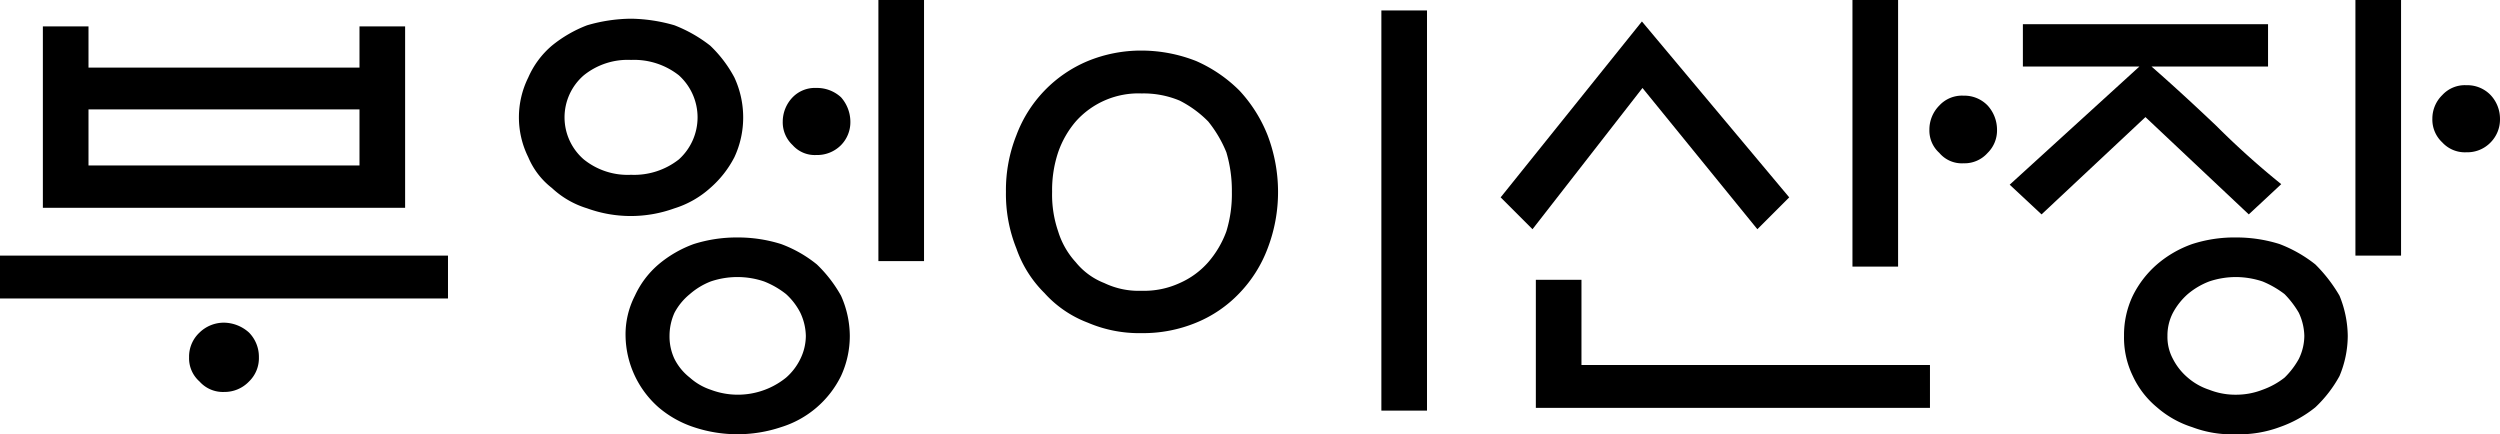 <svg id="그룹_756" data-name="그룹 756" xmlns="http://www.w3.org/2000/svg" width="392.394" height="68.159" viewBox="0 0 392.394 68.159">
  <rect id="사각형_12" data-name="사각형 12" width="70.315" height="6.729" transform="translate(0 40.119)"/>
  <path id="패스_152" data-name="패스 152" d="M391.813,806.839h-7.162v6.472H342.117v-6.472h-7.162v28.472h56.858Zm-7.162,21.83H342.117v-8.8h42.535Z" transform="translate(-328.227 -802.698)"/>
  <path id="패스_153" data-name="패스 153" d="M351.786,829.755a5.471,5.471,0,0,0-3.882,1.552,5.161,5.161,0,0,0-1.64,3.882,4.854,4.854,0,0,0,1.64,3.8,4.911,4.911,0,0,0,3.882,1.64,5.3,5.3,0,0,0,3.884-1.64,5.084,5.084,0,0,0,1.552-3.8,5.418,5.418,0,0,0-1.552-3.882A5.964,5.964,0,0,0,351.786,829.755Z" transform="translate(-316.586 -779.109)"/>
  <path id="패스_154" data-name="패스 154" d="M397.445,811.6a4.879,4.879,0,0,0-3.712,1.465,5.508,5.508,0,0,0-1.553,3.8,4.88,4.88,0,0,0,1.553,3.708,4.636,4.636,0,0,0,3.712,1.553,5.259,5.259,0,0,0,3.882-1.553,5.134,5.134,0,0,0,1.467-3.708,5.824,5.824,0,0,0-1.467-3.8A5.563,5.563,0,0,0,397.445,811.6Z" transform="translate(-269.322 -797.796)"/>
  <path id="패스_155" data-name="패스 155" d="M410.046,827.392a19.815,19.815,0,0,0-5.607-3.192,22.522,22.522,0,0,0-6.816-1.035,22.268,22.268,0,0,0-6.9,1.035,18.237,18.237,0,0,0-5.522,3.192,14.284,14.284,0,0,0-3.71,4.917,13.25,13.25,0,0,0-1.467,6.3,15.243,15.243,0,0,0,5.177,11.216,16.393,16.393,0,0,0,5.522,3.107,21.56,21.56,0,0,0,13.718,0,15.6,15.6,0,0,0,9.4-8.026,14.972,14.972,0,0,0,1.38-6.3,15.607,15.607,0,0,0-1.38-6.3A20.886,20.886,0,0,0,410.046,827.392Zm-2.587,14.839a9.206,9.206,0,0,1-2.244,2.937,12.038,12.038,0,0,1-11.819,1.9,9.367,9.367,0,0,1-3.279-1.9,8.655,8.655,0,0,1-2.415-2.937,8.261,8.261,0,0,1-.777-3.622,8.826,8.826,0,0,1,.777-3.623,9.518,9.518,0,0,1,2.415-2.934,11.129,11.129,0,0,1,3.279-1.984,13.033,13.033,0,0,1,8.369,0,13.446,13.446,0,0,1,3.45,1.984,10.21,10.21,0,0,1,2.244,2.934,8.926,8.926,0,0,1,.862,3.623A8.3,8.3,0,0,1,407.459,842.231Z" transform="translate(-281.838 -785.893)"/>
  <rect id="사각형_13" data-name="사각형 13" width="7.162" height="40.982" transform="translate(137.872 0)"/>
  <path id="패스_156" data-name="패스 156" d="M396.191,836.008a15.094,15.094,0,0,0,5.609-3.19,16.288,16.288,0,0,0,3.795-4.832,14.7,14.7,0,0,0,1.38-6.3,14.89,14.89,0,0,0-1.38-6.212,19.633,19.633,0,0,0-3.795-5,22.121,22.121,0,0,0-5.609-3.194,25.584,25.584,0,0,0-6.817-1.035,25.174,25.174,0,0,0-6.9,1.035,20.135,20.135,0,0,0-5.522,3.194,13.8,13.8,0,0,0-3.71,5,14.067,14.067,0,0,0,0,12.511,11.983,11.983,0,0,0,3.71,4.832,14.077,14.077,0,0,0,5.522,3.19,20.056,20.056,0,0,0,13.718,0Zm-14.236-7.677a8.723,8.723,0,0,1,0-13.2,10.973,10.973,0,0,1,7.419-2.415,11.368,11.368,0,0,1,7.507,2.415,8.89,8.89,0,0,1,0,13.2,11.367,11.367,0,0,1-7.507,2.415A10.973,10.973,0,0,1,381.955,828.331Z" transform="translate(-290.327 -803.31)"/>
  <path id="패스_157" data-name="패스 157" d="M446.111,815.009a22.206,22.206,0,0,0-6.816-4.659,23.465,23.465,0,0,0-8.542-1.64,22.01,22.01,0,0,0-8.454,1.64A20.317,20.317,0,0,0,411.083,822a23.251,23.251,0,0,0-1.64,8.888,22.938,22.938,0,0,0,1.64,8.884,18.249,18.249,0,0,0,4.4,6.989,17.49,17.49,0,0,0,6.817,4.659,20.527,20.527,0,0,0,8.454,1.64,21.812,21.812,0,0,0,8.542-1.64,19.6,19.6,0,0,0,6.816-4.659,20.54,20.54,0,0,0,4.4-6.989,24.674,24.674,0,0,0,1.64-8.884,25.036,25.036,0,0,0-1.64-8.888A22.348,22.348,0,0,0,446.111,815.009Zm-2.072,22.085a15.528,15.528,0,0,1-2.845,4.832,12.816,12.816,0,0,1-4.487,3.277,13.353,13.353,0,0,1-5.954,1.209,12.486,12.486,0,0,1-5.865-1.209,10.841,10.841,0,0,1-4.489-3.277,12.678,12.678,0,0,1-2.76-4.832,17.717,17.717,0,0,1-.948-6.21,18.725,18.725,0,0,1,.948-6.214,14.961,14.961,0,0,1,2.76-4.83,13.153,13.153,0,0,1,10.354-4.4,14.651,14.651,0,0,1,5.954,1.122,17.186,17.186,0,0,1,4.487,3.28,19.192,19.192,0,0,1,2.845,4.83,21.172,21.172,0,0,1,.865,6.214A19.986,19.986,0,0,1,444.039,837.094Z" transform="translate(-251.553 -800.772)"/>
  <rect id="사각형_14" data-name="사각형 14" width="7.162" height="62.809" transform="translate(216.817 1.64)"/>
  <path id="패스_158" data-name="패스 158" d="M457.59,826.439h-7.162v20.1h61.86v-6.729h-54.7Z" transform="translate(-209.366 -782.523)"/>
  <path id="패스_159" data-name="패스 159" d="M488,839.069l5-5-23.121-27.609-22.174,27.609,5,5L469.967,816.9Z" transform="translate(-212.167 -803.091)"/>
  <path id="패스_160" data-name="패스 160" d="M486.218,812.2a4.827,4.827,0,0,0-3.8,1.552,5.356,5.356,0,0,0-1.553,3.8,4.7,4.7,0,0,0,1.553,3.624,4.617,4.617,0,0,0,3.8,1.638,4.845,4.845,0,0,0,3.795-1.638,4.933,4.933,0,0,0,1.467-3.624,5.646,5.646,0,0,0-1.467-3.8A5.076,5.076,0,0,0,486.218,812.2Z" transform="translate(-178.032 -797.184)"/>
  <rect id="사각형_15" data-name="사각형 15" width="7.162" height="41.845" transform="translate(290.758 0)"/>
  <path id="패스_161" data-name="패스 161" d="M524.606,836.523l5.092-4.747a128.634,128.634,0,0,1-10.181-9.144c-3.365-3.194-6.729-6.3-10.181-9.319h18.292v-6.644h-38.48v6.644h18.29l-20.36,18.55,5,4.66,16.308-15.273Z" transform="translate(-171.642 -802.873)"/>
  <path id="패스_162" data-name="패스 162" d="M528.915,812.943a5.07,5.07,0,0,0-3.8-1.554,4.811,4.811,0,0,0-3.795,1.554,5.147,5.147,0,0,0-1.553,3.71,4.877,4.877,0,0,0,1.553,3.71,4.816,4.816,0,0,0,3.795,1.553,5.075,5.075,0,0,0,3.8-1.553,5.139,5.139,0,0,0,1.467-3.71A5.438,5.438,0,0,0,528.915,812.943Z" transform="translate(-137.989 -798.015)"/>
  <path id="패스_163" data-name="패스 163" d="M525.944,827.392a21.114,21.114,0,0,0-5.609-3.192,22.5,22.5,0,0,0-6.817-1.035,21.518,21.518,0,0,0-6.9,1.035,17.26,17.26,0,0,0-5.522,3.192,15.764,15.764,0,0,0-3.795,4.917,14.285,14.285,0,0,0-1.38,6.3,13.755,13.755,0,0,0,1.38,6.3,13.991,13.991,0,0,0,3.795,4.919,15.608,15.608,0,0,0,5.522,3.107,17.607,17.607,0,0,0,6.9,1.12,18.25,18.25,0,0,0,6.817-1.12,18.7,18.7,0,0,0,5.609-3.107,19.722,19.722,0,0,0,3.8-4.919,16.409,16.409,0,0,0,1.293-6.3,17.137,17.137,0,0,0-1.293-6.3A23.55,23.55,0,0,0,525.944,827.392Zm-2.589,14.839a12.613,12.613,0,0,1-2.242,2.937,12.173,12.173,0,0,1-3.452,1.9,11.335,11.335,0,0,1-4.142.777,11.137,11.137,0,0,1-4.227-.777,9.8,9.8,0,0,1-3.365-1.9,9.508,9.508,0,0,1-2.328-2.937,7.246,7.246,0,0,1-.862-3.622,7.711,7.711,0,0,1,.862-3.623,10.58,10.58,0,0,1,2.328-2.934,11.653,11.653,0,0,1,3.365-1.984,13.14,13.14,0,0,1,4.227-.69,13.422,13.422,0,0,1,4.142.69,15.118,15.118,0,0,1,3.452,1.984,14.625,14.625,0,0,1,2.242,2.934,8.926,8.926,0,0,1,.865,3.623A8.3,8.3,0,0,1,523.355,842.231Z" transform="translate(-162.539 -785.893)"/>
  <rect id="사각형_16" data-name="사각형 16" width="7.162" height="40.119" transform="translate(369.702 0)"/>
</svg>
